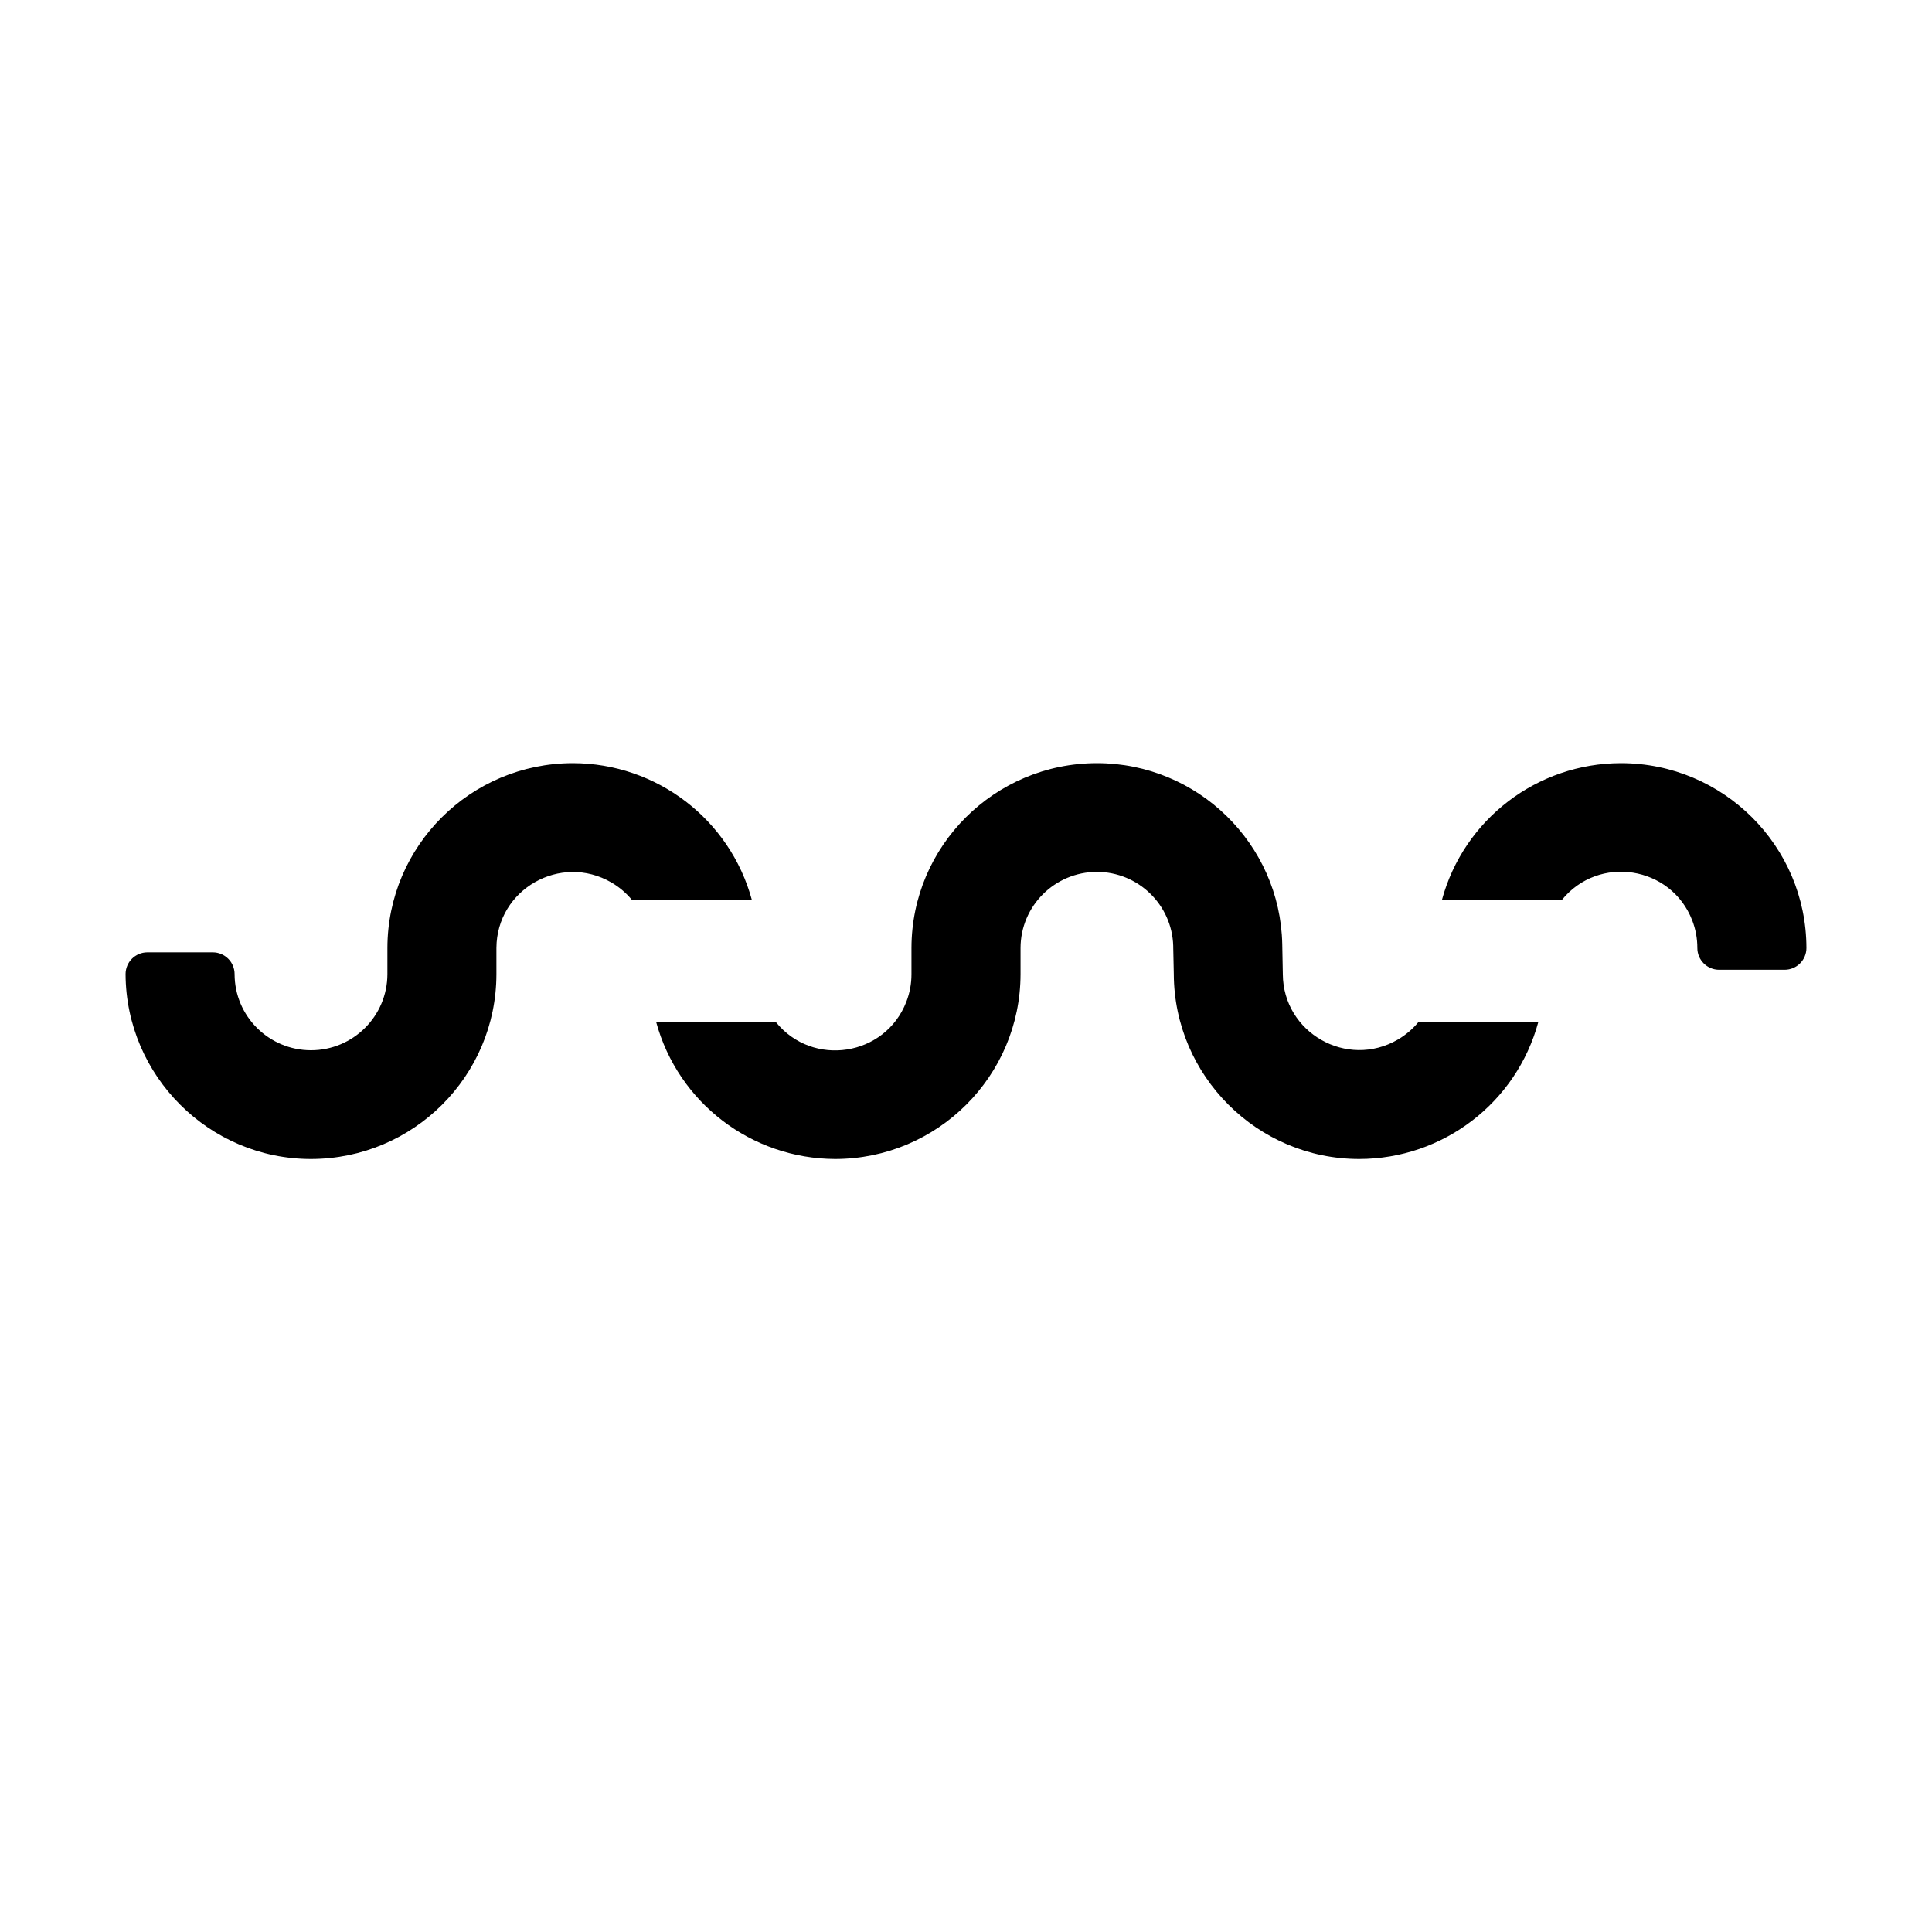 <svg width="200" height="200" viewBox="0 0 200 200" fill="none" xmlns="http://www.w3.org/2000/svg">
<path d="M13 100.841C13.042 111.363 21.635 119.979 32.195 119.979C42.788 119.966 51.373 111.409 51.389 100.847V98.132C51.421 92.057 58.037 88.294 63.298 91.359C64.107 91.831 64.826 92.442 65.421 93.164H77.834C75.566 84.813 67.97 79.01 59.293 79C48.7 79.017 40.117 87.577 40.104 98.138V100.841C40.097 105.195 36.555 108.721 32.189 108.721C27.826 108.714 24.292 105.19 24.285 100.841C24.285 99.596 23.273 98.587 22.025 98.587H15.255C14.008 98.59 13 99.598 13 100.841ZM86.451 119.979C77.783 119.947 70.204 114.148 67.928 105.809H80.323C84.138 110.522 91.64 109.35 93.825 103.699C94.177 102.789 94.357 101.822 94.354 100.847V98.132C94.371 87.571 102.956 79.013 113.549 79C124.001 79 132.522 87.37 132.738 97.732L132.798 100.841C132.829 106.916 139.445 110.679 144.706 107.614C145.515 107.143 146.234 106.531 146.83 105.809H159.242C156.977 114.161 149.384 119.966 140.707 119.979C130.147 119.979 121.554 111.357 121.512 100.847L121.452 98.037V97.917C121.326 93.655 117.826 90.263 113.549 90.258C109.187 90.265 105.652 93.789 105.646 98.138V100.841C105.632 111.405 97.046 119.966 86.451 119.979ZM161.677 93.17C165.492 88.457 172.994 89.63 175.18 95.281C175.532 96.193 175.712 97.161 175.709 98.138C175.709 99.384 176.721 100.392 177.969 100.392H184.745C185.991 100.389 187 99.381 187 98.138C186.987 87.574 178.4 79.013 167.805 79C159.126 79.011 151.529 84.816 149.264 93.17H161.677Z" fill="black"/>
</svg>
